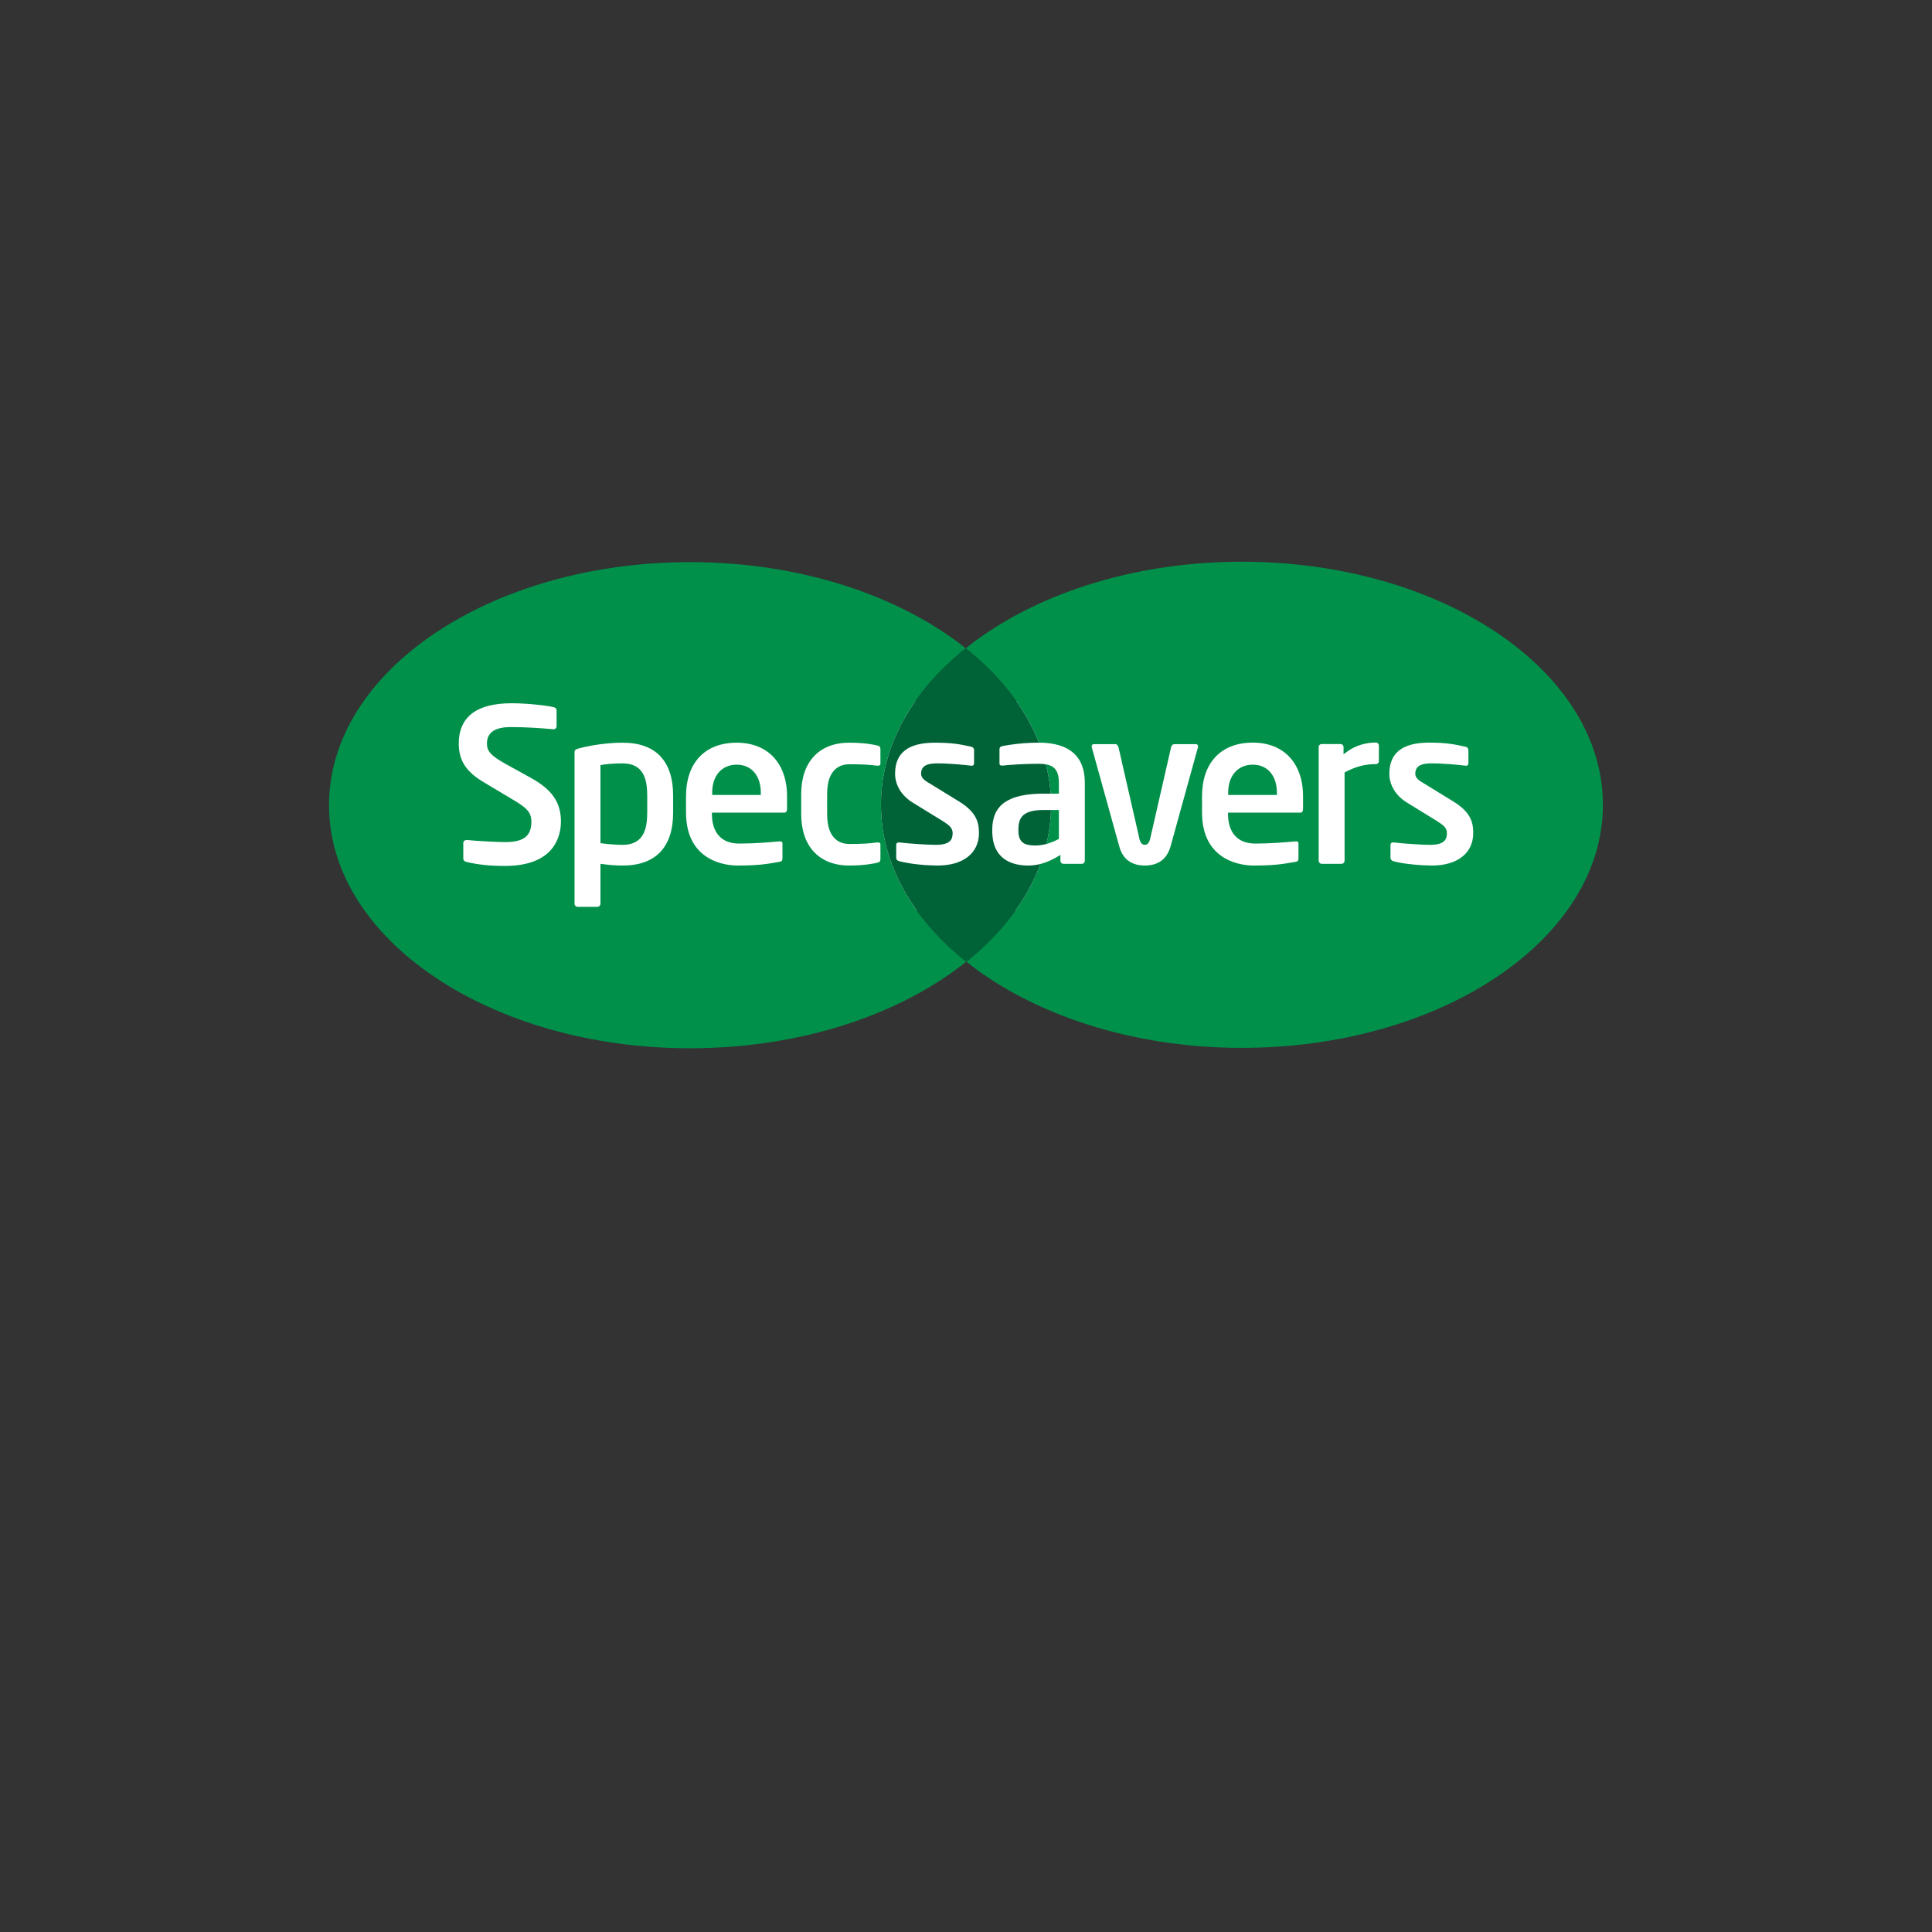 <?xml version="1.0" encoding="UTF-8" standalone="no"?><!-- Generator: Gravit.io --><svg xmlns="http://www.w3.org/2000/svg" xmlns:xlink="http://www.w3.org/1999/xlink" style="isolation:isolate" viewBox="0 0 24 24" width="24pt" height="24pt"><rect x="0" y="0" width="24" height="24" fill="#333333" stroke="none"/><defs><clipPath id="_clipPath_XKva4go4MyZBJ84bCRw4YE6mseIRx1so"><rect width="24" height="24"/></clipPath></defs><g clip-path="url(#_clipPath_XKva4go4MyZBJ84bCRw4YE6mseIRx1so)"><g><g><g><g><path d=" M 18.335 11.31 L 5.662 11.31 L 5.662 8.708 L 18.335 8.708 L 18.335 11.31 Z " fill="rgb(255,255,255)"/><path d=" M 9.152 9.499 C 8.966 9.499 8.847 9.635 8.847 9.847 L 8.847 9.875 L 9.451 9.875 L 9.451 9.847 C 9.451 9.635 9.334 9.499 9.152 9.499 Z " fill="rgb(0,144,74)"/><path d=" M 7.735 9.483 C 7.637 9.483 7.525 9.491 7.473 9.502 L 7.459 9.505 L 7.459 10.474 L 7.474 10.476 C 7.554 10.488 7.673 10.495 7.735 10.495 C 8.005 10.495 8.04 10.28 8.04 10.093 L 8.04 9.885 C 8.04 9.698 8.005 9.483 7.735 9.483" fill="rgb(0,144,74)"/><path d=" M 10.937 9.489 C 10.937 9.509 10.917 9.512 10.9 9.512 C 10.794 9.5 10.729 9.494 10.55 9.494 C 10.447 9.494 10.275 9.542 10.275 9.863 L 10.275 10.114 C 10.275 10.436 10.447 10.484 10.55 10.484 C 10.729 10.484 10.794 10.478 10.898 10.465 L 10.906 10.465 C 10.917 10.465 10.937 10.468 10.937 10.489 L 10.937 10.664 C 10.937 10.699 10.933 10.708 10.894 10.718 C 10.863 10.725 10.746 10.752 10.55 10.752 C 10.176 10.752 9.953 10.513 9.953 10.114 L 9.953 9.863 C 9.953 9.464 10.176 9.226 10.55 9.226 C 10.746 9.226 10.863 9.252 10.894 9.26 C 10.933 9.269 10.937 9.279 10.937 9.314 L 10.937 9.489 Z  M 9.777 10.044 C 9.777 10.088 9.758 10.095 9.739 10.095 L 8.844 10.095 L 8.844 10.119 C 8.844 10.228 8.877 10.479 9.184 10.479 C 9.375 10.479 9.56 10.463 9.68 10.452 L 9.688 10.452 C 9.697 10.452 9.72 10.454 9.72 10.475 L 9.72 10.653 C 9.72 10.69 9.715 10.701 9.677 10.707 C 9.509 10.737 9.403 10.752 9.157 10.752 C 9.051 10.752 8.522 10.72 8.522 10.093 L 8.522 9.893 C 8.522 9.475 8.757 9.226 9.152 9.226 C 9.537 9.226 9.777 9.481 9.777 9.893 L 9.777 10.044 Z  M 8.362 10.093 C 8.362 10.524 8.145 10.752 7.735 10.752 C 7.66 10.752 7.567 10.746 7.478 10.733 L 7.459 10.731 L 7.459 11.227 C 7.459 11.247 7.442 11.265 7.423 11.265 L 7.174 11.265 C 7.154 11.265 7.137 11.247 7.137 11.227 L 7.137 9.352 C 7.137 9.321 7.141 9.31 7.198 9.295 C 7.367 9.251 7.567 9.226 7.735 9.226 C 8.145 9.226 8.362 9.453 8.362 9.885 L 8.362 10.093 Z  M 6.855 10.544 C 6.76 10.661 6.585 10.757 6.272 10.757 L 6.271 10.757 C 6.089 10.757 5.943 10.742 5.797 10.708 C 5.778 10.705 5.756 10.692 5.755 10.666 L 5.755 10.472 C 5.755 10.449 5.776 10.434 5.798 10.434 C 5.908 10.447 6.181 10.461 6.277 10.461 C 6.507 10.46 6.601 10.385 6.601 10.206 C 6.601 10.09 6.542 10.034 6.367 9.931 L 6.011 9.718 C 5.79 9.588 5.699 9.447 5.699 9.236 C 5.699 9.071 5.755 8.945 5.866 8.861 C 5.976 8.777 6.142 8.736 6.36 8.736 C 6.532 8.736 6.782 8.762 6.875 8.784 C 6.892 8.787 6.914 8.799 6.914 8.823 L 6.914 9.023 C 6.914 9.043 6.899 9.059 6.876 9.059 C 6.676 9.041 6.502 9.032 6.344 9.032 C 6.146 9.032 6.049 9.101 6.049 9.236 C 6.049 9.332 6.098 9.387 6.276 9.487 L 6.6 9.666 C 6.86 9.811 6.968 9.969 6.968 10.206 C 6.968 10.288 6.951 10.426 6.855 10.544 M 11.562 11.527 C 11.56 11.526 11.559 11.524 11.557 11.523 C 11.543 11.506 11.528 11.489 11.514 11.472 C 11.512 11.469 11.51 11.467 11.508 11.464 C 11.494 11.448 11.48 11.43 11.467 11.414 C 11.465 11.411 11.463 11.408 11.46 11.406 C 11.447 11.388 11.434 11.371 11.421 11.354 C 11.42 11.353 11.418 11.351 11.417 11.349 C 11.36 11.272 11.308 11.195 11.261 11.115 L 11.261 11.114 C 11.251 11.098 11.242 11.083 11.233 11.066 C 11.23 11.06 11.226 11.055 11.223 11.049 C 11.216 11.034 11.208 11.02 11.2 11.005 C 11.196 10.998 11.192 10.99 11.188 10.983 C 11.181 10.97 11.174 10.956 11.168 10.942 C 11.163 10.933 11.16 10.925 11.155 10.916 C 11.149 10.903 11.143 10.89 11.137 10.876 C 11.133 10.867 11.128 10.858 11.125 10.849 C 11.119 10.836 11.113 10.823 11.108 10.809 C 11.104 10.8 11.1 10.79 11.096 10.78 C 11.091 10.767 11.086 10.756 11.081 10.743 C 11.077 10.732 11.074 10.721 11.07 10.71 C 11.065 10.699 11.061 10.687 11.057 10.674 C 11.052 10.66 11.047 10.646 11.043 10.632 C 11.038 10.614 11.032 10.597 11.027 10.579 C 11.023 10.565 11.019 10.551 11.015 10.538 C 11.012 10.527 11.01 10.517 11.007 10.506 C 11.004 10.493 11 10.48 10.997 10.466 C 10.995 10.456 10.993 10.446 10.991 10.435 C 10.987 10.421 10.985 10.408 10.982 10.395 C 10.98 10.384 10.978 10.374 10.976 10.363 C 10.974 10.349 10.971 10.336 10.969 10.322 C 10.967 10.312 10.966 10.301 10.964 10.291 C 10.963 10.277 10.961 10.263 10.959 10.249 C 10.958 10.239 10.957 10.228 10.955 10.217 C 10.954 10.203 10.953 10.188 10.951 10.174 C 10.95 10.165 10.95 10.155 10.949 10.145 C 10.948 10.128 10.947 10.112 10.946 10.096 C 10.945 10.087 10.945 10.08 10.945 10.071 C 10.944 10.046 10.943 10.022 10.943 9.998 C 10.943 9.972 10.944 9.948 10.945 9.924 C 10.945 9.915 10.945 9.907 10.946 9.899 C 10.947 9.883 10.948 9.866 10.949 9.85 C 10.95 9.841 10.95 9.831 10.951 9.821 C 10.953 9.806 10.954 9.791 10.955 9.777 C 10.957 9.766 10.958 9.757 10.959 9.746 C 10.961 9.732 10.963 9.718 10.964 9.704 C 10.966 9.694 10.967 9.684 10.969 9.673 C 10.971 9.66 10.974 9.646 10.976 9.632 C 10.978 9.621 10.98 9.611 10.982 9.601 C 10.985 9.587 10.987 9.574 10.991 9.56 C 10.993 9.55 10.995 9.539 10.997 9.529 C 11 9.516 11.004 9.502 11.007 9.488 C 11.01 9.478 11.012 9.468 11.015 9.458 C 11.019 9.441 11.024 9.426 11.028 9.41 C 11.033 9.394 11.039 9.378 11.043 9.361 C 11.048 9.348 11.052 9.335 11.056 9.321 C 11.061 9.31 11.065 9.298 11.069 9.286 C 11.073 9.275 11.077 9.264 11.081 9.253 C 11.085 9.241 11.091 9.228 11.096 9.216 C 11.099 9.206 11.103 9.196 11.107 9.186 C 11.113 9.173 11.118 9.16 11.124 9.148 C 11.128 9.138 11.132 9.129 11.136 9.12 C 11.142 9.106 11.148 9.093 11.154 9.08 C 11.159 9.071 11.163 9.063 11.167 9.054 C 11.174 9.04 11.18 9.027 11.187 9.013 C 11.191 9.006 11.195 8.998 11.199 8.991 C 11.206 8.976 11.214 8.962 11.222 8.947 C 11.225 8.942 11.228 8.938 11.231 8.932 C 11.273 8.856 11.32 8.782 11.371 8.709 C 11.373 8.707 11.374 8.705 11.375 8.703 C 11.387 8.686 11.4 8.669 11.412 8.653 C 11.414 8.649 11.417 8.646 11.42 8.642 C 11.432 8.626 11.444 8.61 11.457 8.594 C 11.459 8.59 11.462 8.587 11.465 8.584 C 11.478 8.567 11.491 8.551 11.504 8.534 C 11.507 8.532 11.509 8.529 11.511 8.526 C 11.525 8.509 11.54 8.492 11.554 8.475 C 11.555 8.475 11.556 8.474 11.556 8.473 C 11.669 8.343 11.796 8.22 11.935 8.104 C 11.936 8.103 11.936 8.103 11.936 8.103 C 11.956 8.086 11.976 8.07 11.997 8.053 C 11.174 7.399 9.945 6.983 8.572 6.983 C 6.095 6.983 4.087 8.335 4.087 10.003 C 4.087 11.67 6.095 13.022 8.572 13.022 C 9.949 13.022 11.181 12.604 12.004 11.946 L 12.003 11.946 C 11.839 11.816 11.691 11.676 11.562 11.527" fill="rgb(0,144,74)"/><path d=" M 13.054 10.101 C 13.053 10.117 13.052 10.133 13.051 10.15 C 13.05 10.159 13.049 10.169 13.049 10.179 C 13.047 10.194 13.046 10.209 13.044 10.223 C 13.043 10.234 13.042 10.243 13.041 10.254 C 13.039 10.268 13.037 10.282 13.035 10.296 C 13.034 10.306 13.032 10.316 13.03 10.327 C 13.028 10.34 13.026 10.354 13.024 10.368 C 13.022 10.379 13.02 10.389 13.018 10.399 C 13.015 10.413 13.012 10.426 13.009 10.439 C 13.007 10.45 13.005 10.461 13.002 10.471 C 13.001 10.476 13.001 10.48 13 10.484 C 13.049 10.47 13.099 10.451 13.146 10.425 L 13.154 10.421 L 13.154 10.062 L 13.056 10.062 C 13.055 10.067 13.055 10.072 13.055 10.076 C 13.055 10.085 13.054 10.093 13.054 10.101" fill="rgb(0,144,74)"/><path d=" M 17.79 10.752 C 17.678 10.752 17.458 10.738 17.311 10.699 C 17.286 10.692 17.273 10.677 17.273 10.653 L 17.273 10.492 C 17.273 10.479 17.285 10.465 17.302 10.465 L 17.311 10.465 C 17.44 10.481 17.682 10.495 17.765 10.495 C 17.948 10.495 17.974 10.424 17.974 10.349 C 17.974 10.286 17.933 10.251 17.847 10.197 C 17.847 10.197 17.478 9.971 17.478 9.97 C 17.341 9.887 17.259 9.754 17.259 9.613 C 17.259 9.352 17.422 9.225 17.754 9.225 C 17.966 9.225 18.06 9.245 18.205 9.276 C 18.229 9.282 18.241 9.297 18.241 9.322 L 18.241 9.478 C 18.241 9.501 18.232 9.512 18.215 9.512 L 18.207 9.512 C 18.13 9.502 17.939 9.483 17.785 9.483 C 17.685 9.483 17.581 9.498 17.581 9.613 C 17.581 9.668 17.635 9.701 17.697 9.737 L 18.05 9.954 C 18.282 10.094 18.301 10.231 18.301 10.349 C 18.301 10.597 18.105 10.752 17.79 10.752 M 17.129 9.455 C 17.129 9.476 17.113 9.492 17.091 9.492 C 16.958 9.492 16.845 9.522 16.711 9.591 L 16.703 9.596 L 16.703 10.691 C 16.703 10.711 16.686 10.731 16.666 10.731 L 16.418 10.731 C 16.398 10.731 16.381 10.711 16.381 10.691 L 16.381 9.28 C 16.381 9.259 16.397 9.243 16.418 9.243 L 16.652 9.243 C 16.673 9.243 16.69 9.259 16.69 9.28 L 16.69 9.371 L 16.717 9.35 C 16.851 9.246 16.995 9.224 17.091 9.224 C 17.113 9.224 17.129 9.241 17.129 9.261 L 17.129 9.455 Z  M 16.187 10.044 C 16.187 10.088 16.17 10.095 16.151 10.095 L 15.255 10.095 L 15.255 10.119 C 15.255 10.228 15.289 10.479 15.595 10.479 C 15.786 10.479 15.971 10.463 16.09 10.452 L 16.099 10.452 C 16.109 10.452 16.13 10.454 16.13 10.475 L 16.13 10.653 C 16.13 10.69 16.127 10.701 16.088 10.707 C 15.92 10.737 15.814 10.752 15.568 10.752 C 15.462 10.752 14.932 10.72 14.932 10.093 L 14.932 9.893 C 14.932 9.475 15.168 9.225 15.563 9.225 C 15.948 9.225 16.187 9.481 16.187 9.893 L 16.187 10.044 Z  M 14.881 9.285 L 14.542 10.511 C 14.497 10.671 14.39 10.752 14.221 10.752 C 14.053 10.752 13.946 10.671 13.903 10.511 C 13.903 10.511 13.563 9.285 13.562 9.282 L 13.561 9.271 C 13.561 9.256 13.572 9.244 13.587 9.244 L 13.857 9.244 C 13.874 9.244 13.888 9.26 13.895 9.285 L 14.153 10.414 C 14.164 10.467 14.187 10.495 14.221 10.495 C 14.254 10.495 14.277 10.467 14.289 10.414 L 14.547 9.285 C 14.553 9.257 14.572 9.244 14.587 9.244 L 14.857 9.244 C 14.872 9.244 14.883 9.256 14.883 9.271 C 14.883 9.271 14.882 9.282 14.881 9.285 M 15.427 6.978 C 14.051 6.978 12.819 7.396 11.997 8.053 C 11.997 8.053 11.997 8.054 11.997 8.054 C 12.161 8.184 12.308 8.324 12.438 8.472 C 12.439 8.474 12.441 8.476 12.443 8.477 C 12.457 8.494 12.471 8.511 12.485 8.528 C 12.488 8.531 12.49 8.533 12.492 8.536 C 12.506 8.553 12.52 8.569 12.533 8.586 C 12.535 8.589 12.537 8.592 12.54 8.595 C 12.553 8.612 12.565 8.628 12.578 8.645 C 12.58 8.648 12.582 8.65 12.583 8.652 C 12.64 8.728 12.691 8.805 12.738 8.884 C 12.739 8.884 12.739 8.885 12.739 8.885 C 12.748 8.902 12.757 8.917 12.767 8.933 C 12.77 8.939 12.773 8.945 12.776 8.951 C 12.784 8.965 12.792 8.98 12.799 8.994 C 12.804 9.002 12.808 9.009 12.811 9.017 C 12.818 9.031 12.825 9.044 12.832 9.058 C 12.836 9.066 12.84 9.075 12.845 9.083 C 12.851 9.097 12.857 9.11 12.863 9.123 C 12.867 9.132 12.871 9.142 12.875 9.151 C 12.881 9.164 12.887 9.177 12.892 9.19 C 12.896 9.2 12.9 9.21 12.904 9.22 C 12.904 9.222 12.905 9.223 12.906 9.225 C 13.284 9.227 13.476 9.395 13.476 9.723 L 13.476 10.693 C 13.476 10.714 13.46 10.731 13.439 10.731 L 13.21 10.731 C 13.19 10.731 13.173 10.714 13.173 10.693 L 13.173 10.62 L 13.147 10.636 C 13.072 10.681 12.998 10.714 12.924 10.733 C 12.923 10.737 12.921 10.742 12.919 10.747 C 12.914 10.759 12.909 10.772 12.904 10.784 C 12.9 10.794 12.896 10.804 12.892 10.814 C 12.887 10.827 12.881 10.84 12.876 10.852 C 12.872 10.862 12.868 10.871 12.863 10.88 C 12.858 10.893 12.852 10.906 12.845 10.92 C 12.841 10.929 12.837 10.937 12.833 10.946 C 12.826 10.959 12.819 10.973 12.812 10.987 C 12.809 10.995 12.805 11.001 12.801 11.009 C 12.793 11.024 12.786 11.038 12.777 11.053 C 12.775 11.057 12.772 11.062 12.769 11.068 C 12.727 11.143 12.68 11.217 12.629 11.291 C 12.627 11.293 12.626 11.295 12.624 11.297 C 12.612 11.314 12.6 11.33 12.588 11.348 C 12.585 11.351 12.583 11.354 12.58 11.357 C 12.568 11.373 12.556 11.39 12.543 11.406 C 12.541 11.41 12.537 11.413 12.535 11.416 C 12.522 11.433 12.509 11.449 12.495 11.465 C 12.493 11.468 12.491 11.471 12.488 11.473 C 12.474 11.491 12.46 11.508 12.446 11.524 C 12.445 11.525 12.444 11.526 12.443 11.527 C 12.331 11.656 12.204 11.78 12.065 11.896 C 12.064 11.896 12.064 11.896 12.064 11.898 C 12.044 11.914 12.023 11.93 12.003 11.946 C 12.826 12.6 14.055 13.017 15.427 13.017 C 17.905 13.017 19.912 11.665 19.912 9.998 C 19.912 8.329 17.905 6.978 15.427 6.978" fill="rgb(0,144,74)"/><path d=" M 13.154 9.859 L 13.154 9.723 C 13.154 9.57 13.094 9.512 12.993 9.495 C 12.996 9.508 12.999 9.521 13.002 9.534 C 13.005 9.544 13.007 9.554 13.009 9.565 C 13.012 9.578 13.015 9.592 13.017 9.605 C 13.02 9.616 13.022 9.626 13.023 9.637 C 13.026 9.65 13.028 9.664 13.03 9.678 C 13.032 9.688 13.034 9.699 13.035 9.709 C 13.037 9.723 13.039 9.737 13.041 9.751 C 13.042 9.761 13.043 9.772 13.044 9.783 C 13.046 9.797 13.047 9.812 13.049 9.826 C 13.049 9.835 13.05 9.845 13.051 9.855 C 13.051 9.857 13.051 9.858 13.051 9.859 L 13.154 9.859 Z " fill="rgb(0,144,74)"/><path d=" M 15.563 9.499 C 15.377 9.499 15.257 9.635 15.257 9.847 L 15.257 9.875 L 15.862 9.875 L 15.862 9.847 C 15.862 9.635 15.745 9.499 15.563 9.499 Z " fill="rgb(0,144,74)"/><path d=" M 10.959 9.746 C 10.961 9.732 10.963 9.718 10.964 9.704 C 10.963 9.718 10.961 9.732 10.959 9.746 Z " fill="rgb(0,110,63)"/><path d=" M 10.943 9.998 C 10.943 9.972 10.944 9.948 10.945 9.923 C 10.944 9.948 10.943 9.972 10.943 9.998 Z " fill="rgb(0,110,63)"/><path d=" M 10.951 9.821 C 10.953 9.806 10.954 9.791 10.955 9.777 C 10.954 9.791 10.953 9.806 10.951 9.821 Z " fill="rgb(0,110,63)"/><line x1="11.261" y1="11.115" x2="11.261" y2="11.114"/><path d=" M 10.946 9.899 C 10.946 9.883 10.948 9.866 10.949 9.85 C 10.948 9.866 10.947 9.883 10.946 9.899 Z " fill="rgb(0,110,63)"/><path d=" M 11.421 11.354 C 11.42 11.353 11.418 11.351 11.417 11.349 C 11.418 11.351 11.42 11.353 11.421 11.354 Z " fill="rgb(0,110,63)"/><path d=" M 11.108 10.809 C 11.104 10.8 11.1 10.79 11.096 10.78 C 11.1 10.79 11.104 10.8 11.108 10.809 Z " fill="rgb(0,110,63)"/><path d=" M 11.467 11.414 C 11.465 11.411 11.463 11.408 11.46 11.406 C 11.463 11.408 11.465 11.411 11.467 11.414 Z " fill="rgb(0,110,63)"/><path d=" M 11.007 10.506 C 11.004 10.493 11 10.48 10.997 10.466 C 11 10.48 11.004 10.493 11.007 10.506 Z " fill="rgb(0,110,63)"/><path d=" M 10.991 10.435 C 10.987 10.421 10.985 10.408 10.982 10.395 C 10.985 10.408 10.987 10.421 10.991 10.435 Z " fill="rgb(0,110,63)"/><path d=" M 10.976 10.363 C 10.974 10.349 10.971 10.336 10.969 10.322 C 10.971 10.336 10.974 10.349 10.976 10.363 Z " fill="rgb(0,110,63)"/><path d=" M 11.057 10.674 C 11.052 10.66 11.047 10.646 11.043 10.632 C 11.047 10.646 11.052 10.66 11.057 10.674 Z " fill="rgb(0,110,63)"/><path d=" M 11.027 10.579 C 11.023 10.565 11.019 10.551 11.015 10.538 C 11.019 10.551 11.023 10.565 11.027 10.579 Z " fill="rgb(0,110,63)"/><path d=" M 10.945 10.071 C 10.944 10.046 10.943 10.022 10.943 9.998 C 10.943 10.022 10.944 10.046 10.945 10.071 Z " fill="rgb(0,110,63)"/><path d=" M 11.081 10.743 C 11.077 10.732 11.074 10.721 11.07 10.71 C 11.074 10.721 11.077 10.732 11.081 10.743 Z " fill="rgb(0,110,63)"/><path d=" M 10.949 10.145 C 10.948 10.128 10.947 10.112 10.946 10.096 C 10.947 10.112 10.948 10.128 10.949 10.145 Z " fill="rgb(0,110,63)"/><path d=" M 10.955 10.217 C 10.954 10.203 10.953 10.188 10.951 10.174 C 10.953 10.188 10.954 10.203 10.955 10.217 Z " fill="rgb(0,110,63)"/><path d=" M 11.233 11.066 C 11.23 11.06 11.226 11.055 11.223 11.049 C 11.226 11.055 11.23 11.06 11.233 11.066 Z " fill="rgb(0,110,63)"/><path d=" M 11.2 11.005 C 11.196 10.998 11.192 10.99 11.188 10.983 C 11.192 10.99 11.196 10.998 11.2 11.005 Z " fill="rgb(0,110,63)"/><path d=" M 11.168 10.942 C 11.163 10.933 11.16 10.925 11.155 10.916 C 11.16 10.925 11.163 10.933 11.168 10.942 Z " fill="rgb(0,110,63)"/><path d=" M 10.964 10.291 C 10.963 10.277 10.961 10.263 10.959 10.249 C 10.961 10.263 10.963 10.277 10.964 10.291 Z " fill="rgb(0,110,63)"/><path d=" M 11.137 10.876 C 11.133 10.867 11.128 10.858 11.125 10.849 C 11.128 10.858 11.133 10.867 11.137 10.876 Z " fill="rgb(0,110,63)"/><path d=" M 11.457 8.594 C 11.459 8.59 11.462 8.587 11.465 8.584 C 11.462 8.587 11.459 8.59 11.457 8.594 Z " fill="rgb(0,110,63)"/><path d=" M 11.504 8.535 C 11.507 8.532 11.509 8.529 11.511 8.526 C 11.509 8.529 11.507 8.532 11.504 8.535 Z " fill="rgb(0,110,63)"/><path d=" M 11.412 8.653 C 11.414 8.649 11.417 8.646 11.42 8.642 C 11.417 8.646 11.414 8.649 11.412 8.653 Z " fill="rgb(0,110,63)"/><path d=" M 11.371 8.709 C 11.373 8.707 11.374 8.705 11.375 8.703 C 11.374 8.705 11.373 8.707 11.371 8.709 Z " fill="rgb(0,110,63)"/><path d=" M 11.554 8.475 C 11.555 8.475 11.556 8.474 11.556 8.473 C 11.556 8.474 11.555 8.475 11.554 8.475 Z " fill="rgb(0,110,63)"/><path d=" M 11.222 8.947 C 11.225 8.942 11.228 8.938 11.231 8.932 C 11.228 8.938 11.225 8.942 11.222 8.947 Z " fill="rgb(0,110,63)"/><path d=" M 10.969 9.673 C 10.971 9.66 10.974 9.646 10.976 9.632 C 10.974 9.646 10.971 9.66 10.969 9.673 Z " fill="rgb(0,110,63)"/><path d=" M 11.562 11.527 C 11.56 11.526 11.558 11.524 11.557 11.523 C 11.558 11.524 11.56 11.526 11.562 11.527 Z " fill="rgb(0,110,63)"/><path d=" M 11.935 8.104 C 11.936 8.103 11.936 8.103 11.936 8.103 C 11.936 8.103 11.936 8.103 11.935 8.104 Z " fill="rgb(0,110,63)"/><path d=" M 11.514 11.472 C 11.512 11.469 11.51 11.467 11.508 11.464 C 11.51 11.467 11.512 11.469 11.514 11.472 Z " fill="rgb(0,110,63)"/><line x1="12.003" y1="11.946" x2="12.004" y2="11.946"/><path d=" M 11.015 9.458 C 11.019 9.441 11.024 9.426 11.028 9.41 C 11.024 9.426 11.019 9.441 11.015 9.458 Z " fill="rgb(0,110,63)"/><path d=" M 11.043 9.361 C 11.048 9.348 11.052 9.335 11.056 9.321 C 11.052 9.335 11.048 9.348 11.043 9.361 Z " fill="rgb(0,110,63)"/><path d=" M 11.187 9.013 C 11.191 9.006 11.195 8.998 11.199 8.991 C 11.195 8.998 11.191 9.006 11.187 9.013 Z " fill="rgb(0,110,63)"/><path d=" M 10.982 9.601 C 10.985 9.587 10.987 9.574 10.991 9.56 C 10.987 9.574 10.985 9.587 10.982 9.601 Z " fill="rgb(0,110,63)"/><path d=" M 10.997 9.529 C 11 9.516 11.004 9.502 11.007 9.488 C 11.004 9.502 11 9.516 10.997 9.529 Z " fill="rgb(0,110,63)"/><path d=" M 11.154 9.08 C 11.159 9.071 11.163 9.063 11.167 9.054 C 11.163 9.063 11.159 9.071 11.154 9.08 Z " fill="rgb(0,110,63)"/><path d=" M 11.069 9.286 C 11.073 9.275 11.077 9.264 11.081 9.253 C 11.077 9.264 11.073 9.275 11.069 9.286 Z " fill="rgb(0,110,63)"/><path d=" M 11.124 9.147 C 11.128 9.138 11.132 9.129 11.136 9.119 C 11.132 9.129 11.128 9.138 11.124 9.147 Z " fill="rgb(0,110,63)"/><path d=" M 11.096 9.216 C 11.099 9.206 11.103 9.196 11.107 9.186 C 11.103 9.196 11.099 9.206 11.096 9.216 Z " fill="rgb(0,110,63)"/><path d=" M 12.767 8.933 C 12.77 8.939 12.773 8.945 12.776 8.951 C 12.773 8.945 12.77 8.939 12.767 8.933 Z " fill="rgb(0,110,63)"/><path d=" M 12.738 8.884 C 12.739 8.884 12.739 8.885 12.739 8.885 C 12.739 8.885 12.739 8.884 12.738 8.884 Z " fill="rgb(0,110,63)"/><path d=" M 12.799 8.994 C 12.804 9.002 12.808 9.009 12.811 9.017 C 12.808 9.009 12.804 9.002 12.799 8.994 Z " fill="rgb(0,110,63)"/><path d=" M 12.832 9.058 C 12.836 9.066 12.84 9.075 12.845 9.084 C 12.84 9.075 12.836 9.066 12.832 9.058 Z " fill="rgb(0,110,63)"/><path d=" M 12.533 8.586 C 12.535 8.589 12.537 8.592 12.539 8.595 C 12.537 8.592 12.535 8.589 12.533 8.586 Z " fill="rgb(0,110,63)"/><path d=" M 11.996 8.053 L 11.996 8.053 C 11.996 8.053 11.996 8.054 11.997 8.054 C 11.996 8.054 11.996 8.053 11.996 8.053 Z " fill="rgb(0,110,63)"/><path d=" M 12.438 8.472 C 12.439 8.474 12.441 8.476 12.443 8.477 C 12.441 8.476 12.439 8.474 12.438 8.472 Z " fill="rgb(0,110,63)"/><path d=" M 12.578 8.645 C 12.58 8.648 12.582 8.65 12.583 8.652 C 12.582 8.65 12.58 8.648 12.578 8.645 Z " fill="rgb(0,110,63)"/><path d=" M 12.892 9.19 C 12.896 9.2 12.9 9.21 12.904 9.22 C 12.9 9.21 12.896 9.2 12.892 9.19 Z " fill="rgb(0,110,63)"/><path d=" M 12.485 8.528 C 12.488 8.531 12.49 8.533 12.492 8.536 C 12.49 8.533 12.488 8.531 12.485 8.528 Z " fill="rgb(0,110,63)"/><path d=" M 12.777 11.053 C 12.775 11.057 12.772 11.062 12.769 11.068 C 12.772 11.062 12.775 11.057 12.777 11.053 Z " fill="rgb(0,110,63)"/><path d=" M 12.588 11.348 C 12.585 11.351 12.583 11.354 12.58 11.357 C 12.583 11.354 12.585 11.351 12.588 11.348 Z " fill="rgb(0,110,63)"/><path d=" M 12.543 11.406 C 12.541 11.41 12.537 11.413 12.535 11.417 C 12.537 11.413 12.541 11.41 12.543 11.406 Z " fill="rgb(0,110,63)"/><path d=" M 12.495 11.465 C 12.493 11.468 12.491 11.471 12.488 11.473 C 12.491 11.471 12.493 11.468 12.495 11.465 Z " fill="rgb(0,110,63)"/><path d=" M 12.065 11.896 C 12.064 11.896 12.064 11.896 12.064 11.898 C 12.064 11.896 12.064 11.896 12.065 11.896 Z " fill="rgb(0,110,63)"/><path d=" M 12.446 11.524 C 12.445 11.525 12.444 11.526 12.443 11.527 C 12.444 11.526 12.445 11.525 12.446 11.524 Z " fill="rgb(0,110,63)"/><path d=" M 12.876 10.852 C 12.872 10.862 12.868 10.871 12.864 10.88 C 12.868 10.871 12.872 10.862 12.876 10.852 Z " fill="rgb(0,110,63)"/><path d=" M 12.904 10.784 C 12.9 10.794 12.896 10.804 12.892 10.814 C 12.896 10.804 12.9 10.794 12.904 10.784 Z " fill="rgb(0,110,63)"/><path d=" M 12.629 11.291 C 12.627 11.293 12.626 11.295 12.624 11.297 C 12.626 11.295 12.627 11.293 12.629 11.291 Z " fill="rgb(0,110,63)"/><path d=" M 12.845 10.92 C 12.841 10.929 12.837 10.938 12.833 10.946 C 12.837 10.938 12.841 10.929 12.845 10.92 Z " fill="rgb(0,110,63)"/><path d=" M 12.812 10.987 C 12.809 10.995 12.805 11.001 12.801 11.008 C 12.805 11.001 12.809 10.995 12.812 10.987 Z " fill="rgb(0,110,63)"/><path d=" M 12.863 9.123 C 12.867 9.132 12.871 9.142 12.875 9.151 C 12.871 9.142 12.867 9.132 12.863 9.123 Z " fill="rgb(0,110,63)"/><path d=" M 13.03 10.327 C 13.028 10.34 13.026 10.354 13.024 10.368 C 13.026 10.354 13.028 10.34 13.03 10.327 Z " fill="rgb(0,110,63)"/><path d=" M 13.041 10.254 C 13.039 10.268 13.037 10.282 13.035 10.296 C 13.037 10.282 13.039 10.268 13.041 10.254 Z " fill="rgb(0,110,63)"/><path d=" M 12.993 9.495 C 12.996 9.508 12.999 9.521 13.002 9.534 C 12.999 9.521 12.996 9.508 12.993 9.495 L 12.993 9.495 Z " fill="rgb(0,110,63)"/><path d=" M 13.051 9.855 C 13.051 9.857 13.051 9.858 13.051 9.859 C 13.051 9.858 13.051 9.857 13.051 9.855 Z " fill="rgb(0,110,63)"/><path d=" M 13.054 10.101 C 13.053 10.117 13.052 10.133 13.051 10.15 C 13.052 10.133 13.053 10.117 13.054 10.101 Z " fill="rgb(0,110,63)"/><path d=" M 13.049 10.179 C 13.047 10.194 13.046 10.209 13.044 10.223 C 13.046 10.209 13.047 10.194 13.049 10.179 Z " fill="rgb(0,110,63)"/><path d=" M 13.018 10.399 C 13.015 10.413 13.012 10.426 13.009 10.439 C 13.012 10.426 13.015 10.413 13.018 10.399 Z " fill="rgb(0,110,63)"/><path d=" M 13.055 10.076 C 13.055 10.072 13.055 10.067 13.056 10.062 L 13.055 10.062 L 13.055 10.076 Z " fill="rgb(0,110,63)"/><path d=" M 13 10.484 L 13 10.484 C 13.001 10.48 13.001 10.476 13.002 10.471 C 13.001 10.476 13 10.48 13 10.484 Z " fill="rgb(0,110,63)"/><path d=" M 13.017 9.605 C 13.015 9.592 13.012 9.578 13.009 9.565 C 13.012 9.578 13.015 9.592 13.017 9.605 Z " fill="rgb(0,110,63)"/><path d=" M 12.919 10.747 C 12.921 10.742 12.923 10.737 12.924 10.733 L 12.924 10.733 C 12.922 10.737 12.921 10.742 12.919 10.747 Z " fill="rgb(0,110,63)"/><path d=" M 13.041 9.751 C 13.039 9.737 13.037 9.723 13.035 9.709 C 13.037 9.723 13.039 9.737 13.041 9.751 Z " fill="rgb(0,110,63)"/><path d=" M 13.03 9.678 C 13.028 9.664 13.026 9.65 13.023 9.637 C 13.026 9.65 13.028 9.664 13.03 9.678 Z " fill="rgb(0,110,63)"/><path d=" M 13.049 9.826 C 13.047 9.812 13.046 9.797 13.044 9.783 C 13.046 9.797 13.047 9.812 13.049 9.826 Z " fill="rgb(0,110,63)"/><path d=" M 13.009 10.439 C 13.012 10.426 13.015 10.413 13.018 10.399 C 13.02 10.389 13.022 10.379 13.024 10.368 C 13.026 10.354 13.028 10.34 13.03 10.327 C 13.032 10.316 13.034 10.306 13.035 10.296 C 13.037 10.282 13.039 10.268 13.041 10.254 C 13.042 10.243 13.043 10.234 13.044 10.223 C 13.046 10.209 13.047 10.194 13.049 10.179 C 13.049 10.169 13.05 10.159 13.051 10.15 C 13.052 10.133 13.053 10.117 13.054 10.101 C 13.054 10.093 13.055 10.085 13.055 10.076 L 13.055 10.062 L 12.967 10.062 C 12.704 10.062 12.651 10.156 12.651 10.308 L 12.651 10.319 C 12.651 10.472 12.732 10.503 12.862 10.503 C 12.906 10.503 12.953 10.496 13 10.484 C 13 10.48 13.001 10.476 13.002 10.471 C 13.005 10.461 13.007 10.45 13.009 10.439" fill="rgb(0,99,56)"/><path d=" M 12.1 9.321 L 12.1 9.478 C 12.1 9.501 12.091 9.512 12.074 9.512 L 12.066 9.512 C 11.989 9.502 11.798 9.483 11.644 9.483 C 11.544 9.483 11.442 9.498 11.442 9.612 C 11.442 9.668 11.495 9.701 11.557 9.737 L 11.91 9.954 C 12.141 10.094 12.161 10.231 12.161 10.349 C 12.161 10.597 11.965 10.752 11.649 10.752 C 11.537 10.752 11.318 10.738 11.171 10.698 C 11.146 10.692 11.133 10.677 11.133 10.653 L 11.133 10.492 C 11.133 10.479 11.145 10.465 11.162 10.465 L 11.17 10.465 C 11.3 10.481 11.542 10.495 11.625 10.495 C 11.808 10.495 11.834 10.424 11.834 10.349 C 11.834 10.286 11.793 10.251 11.707 10.197 C 11.707 10.197 11.338 9.971 11.338 9.97 C 11.201 9.887 11.119 9.753 11.119 9.612 C 11.119 9.352 11.281 9.226 11.614 9.226 C 11.826 9.226 11.92 9.244 12.065 9.276 C 12.089 9.282 12.1 9.297 12.1 9.321 M 11.935 8.104 C 11.796 8.22 11.669 8.343 11.556 8.473 C 11.556 8.474 11.555 8.475 11.554 8.475 C 11.54 8.493 11.525 8.509 11.511 8.526 C 11.509 8.529 11.507 8.532 11.504 8.535 C 11.491 8.551 11.478 8.567 11.465 8.584 C 11.462 8.587 11.459 8.59 11.457 8.594 C 11.444 8.61 11.432 8.626 11.42 8.642 C 11.417 8.646 11.414 8.649 11.411 8.653 C 11.4 8.669 11.387 8.686 11.375 8.703 C 11.374 8.705 11.373 8.707 11.371 8.709 C 11.32 8.782 11.273 8.856 11.231 8.932 C 11.228 8.938 11.225 8.942 11.222 8.947 C 11.214 8.962 11.206 8.976 11.199 8.991 C 11.195 8.998 11.191 9.006 11.187 9.013 C 11.18 9.027 11.174 9.04 11.167 9.054 C 11.163 9.063 11.158 9.071 11.154 9.08 C 11.148 9.093 11.142 9.106 11.136 9.12 C 11.132 9.129 11.128 9.138 11.124 9.147 C 11.118 9.16 11.113 9.173 11.107 9.186 C 11.103 9.196 11.099 9.206 11.096 9.216 C 11.091 9.228 11.085 9.241 11.081 9.253 C 11.077 9.264 11.073 9.275 11.069 9.286 C 11.065 9.298 11.061 9.31 11.056 9.321 C 11.052 9.335 11.048 9.348 11.043 9.361 C 11.039 9.378 11.033 9.394 11.028 9.41 C 11.024 9.426 11.019 9.441 11.015 9.458 C 11.012 9.468 11.01 9.478 11.007 9.488 C 11.004 9.502 11 9.516 10.997 9.528 C 10.995 9.539 10.993 9.55 10.991 9.56 C 10.987 9.574 10.985 9.587 10.982 9.601 C 10.98 9.611 10.978 9.621 10.976 9.632 C 10.974 9.646 10.971 9.66 10.969 9.673 C 10.968 9.684 10.966 9.694 10.964 9.704 C 10.963 9.718 10.961 9.732 10.959 9.746 C 10.958 9.757 10.957 9.766 10.955 9.777 C 10.954 9.791 10.952 9.806 10.951 9.821 C 10.95 9.831 10.95 9.841 10.949 9.85 C 10.948 9.867 10.946 9.883 10.946 9.899 C 10.945 9.907 10.945 9.915 10.945 9.923 C 10.944 9.948 10.943 9.972 10.943 9.998 C 10.943 10.022 10.944 10.046 10.945 10.071 C 10.945 10.08 10.945 10.087 10.946 10.096 C 10.947 10.112 10.948 10.128 10.949 10.145 C 10.95 10.155 10.95 10.165 10.951 10.174 C 10.952 10.188 10.954 10.203 10.955 10.217 C 10.957 10.228 10.958 10.239 10.959 10.249 C 10.961 10.263 10.963 10.277 10.964 10.291 C 10.966 10.301 10.968 10.312 10.969 10.322 C 10.971 10.336 10.974 10.349 10.976 10.363 C 10.978 10.373 10.98 10.384 10.982 10.395 C 10.985 10.408 10.987 10.421 10.991 10.435 C 10.993 10.446 10.995 10.456 10.997 10.466 C 11 10.48 11.004 10.493 11.007 10.506 C 11.01 10.517 11.012 10.527 11.015 10.538 C 11.019 10.551 11.023 10.565 11.027 10.579 C 11.032 10.597 11.037 10.614 11.043 10.632 C 11.047 10.646 11.052 10.66 11.057 10.674 C 11.061 10.687 11.065 10.698 11.07 10.71 C 11.074 10.721 11.077 10.732 11.081 10.743 C 11.086 10.756 11.091 10.767 11.096 10.78 C 11.1 10.79 11.104 10.8 11.108 10.809 C 11.113 10.823 11.119 10.836 11.125 10.849 C 11.128 10.858 11.133 10.868 11.137 10.876 C 11.143 10.89 11.149 10.903 11.155 10.916 C 11.16 10.924 11.163 10.933 11.168 10.942 C 11.174 10.956 11.181 10.97 11.188 10.983 C 11.192 10.99 11.196 10.998 11.2 11.005 C 11.208 11.02 11.216 11.034 11.223 11.049 C 11.226 11.055 11.23 11.06 11.233 11.066 C 11.242 11.083 11.251 11.098 11.261 11.114 L 11.261 11.115 C 11.308 11.195 11.36 11.272 11.417 11.349 C 11.418 11.351 11.42 11.353 11.421 11.354 C 11.434 11.371 11.447 11.388 11.461 11.406 C 11.463 11.408 11.465 11.411 11.467 11.414 C 11.48 11.43 11.494 11.448 11.508 11.464 C 11.51 11.467 11.512 11.469 11.514 11.472 C 11.528 11.489 11.543 11.506 11.557 11.523 C 11.558 11.524 11.56 11.526 11.562 11.527 C 11.691 11.676 11.839 11.816 12.003 11.946 L 12.004 11.946 C 12.023 11.93 12.044 11.914 12.064 11.898 C 12.064 11.897 12.064 11.897 12.065 11.897 C 12.204 11.78 12.331 11.656 12.443 11.527 C 12.444 11.526 12.445 11.525 12.446 11.524 C 12.46 11.508 12.474 11.491 12.488 11.474 C 12.491 11.471 12.493 11.468 12.495 11.465 C 12.509 11.449 12.522 11.433 12.535 11.417 C 12.537 11.413 12.541 11.41 12.543 11.406 C 12.556 11.39 12.568 11.373 12.58 11.357 C 12.583 11.354 12.585 11.351 12.588 11.348 C 12.6 11.33 12.612 11.314 12.624 11.297 C 12.626 11.295 12.627 11.293 12.629 11.291 C 12.68 11.217 12.727 11.143 12.769 11.068 C 12.772 11.062 12.775 11.057 12.777 11.053 C 12.785 11.038 12.793 11.024 12.801 11.008 C 12.805 11.001 12.809 10.995 12.812 10.987 C 12.819 10.973 12.826 10.959 12.833 10.946 C 12.837 10.937 12.841 10.929 12.845 10.92 C 12.852 10.906 12.858 10.893 12.864 10.88 C 12.868 10.871 12.872 10.862 12.876 10.852 C 12.881 10.839 12.887 10.827 12.892 10.814 C 12.896 10.804 12.9 10.794 12.904 10.784 C 12.909 10.772 12.914 10.759 12.919 10.747 C 12.921 10.742 12.922 10.737 12.924 10.733 C 12.874 10.745 12.825 10.752 12.776 10.752 C 12.571 10.752 12.326 10.677 12.326 10.319 L 12.326 10.308 C 12.326 9.998 12.524 9.859 12.967 9.859 L 13.051 9.859 C 13.051 9.858 13.051 9.857 13.051 9.855 C 13.05 9.845 13.049 9.835 13.049 9.826 C 13.047 9.812 13.046 9.797 13.044 9.783 C 13.043 9.772 13.042 9.761 13.041 9.751 C 13.039 9.737 13.037 9.723 13.035 9.709 C 13.034 9.699 13.032 9.688 13.03 9.678 C 13.028 9.664 13.026 9.65 13.023 9.637 C 13.022 9.626 13.02 9.616 13.017 9.605 C 13.015 9.592 13.012 9.578 13.009 9.565 C 13.007 9.554 13.005 9.544 13.002 9.534 C 12.999 9.521 12.996 9.508 12.993 9.495 C 12.965 9.49 12.934 9.488 12.9 9.488 C 12.727 9.488 12.548 9.5 12.46 9.51 L 12.448 9.51 C 12.423 9.51 12.416 9.503 12.416 9.481 L 12.416 9.308 C 12.416 9.293 12.42 9.276 12.453 9.268 C 12.551 9.249 12.708 9.226 12.9 9.226 L 12.906 9.226 C 12.905 9.223 12.904 9.222 12.904 9.22 C 12.9 9.21 12.896 9.2 12.891 9.19 C 12.887 9.177 12.881 9.164 12.875 9.151 C 12.871 9.142 12.867 9.132 12.863 9.123 C 12.857 9.11 12.851 9.097 12.845 9.083 C 12.84 9.075 12.836 9.066 12.832 9.058 C 12.825 9.044 12.818 9.031 12.811 9.017 C 12.808 9.009 12.804 9.002 12.799 8.994 C 12.792 8.98 12.784 8.965 12.776 8.951 C 12.773 8.945 12.77 8.939 12.767 8.933 C 12.758 8.917 12.748 8.902 12.739 8.885 C 12.739 8.885 12.739 8.884 12.738 8.884 C 12.691 8.805 12.64 8.728 12.583 8.652 C 12.582 8.65 12.58 8.648 12.578 8.645 C 12.565 8.628 12.553 8.611 12.54 8.595 C 12.537 8.592 12.535 8.589 12.533 8.586 C 12.52 8.569 12.506 8.553 12.492 8.536 C 12.49 8.533 12.488 8.531 12.485 8.527 C 12.471 8.511 12.457 8.494 12.443 8.477 C 12.441 8.476 12.44 8.474 12.438 8.472 C 12.308 8.324 12.161 8.184 11.997 8.054 C 11.996 8.054 11.996 8.053 11.996 8.053 C 11.976 8.07 11.956 8.086 11.936 8.103 C 11.936 8.103 11.936 8.103 11.935 8.104" fill="rgb(0,99,56)"/><path d=" M 12.93 9.29 C 12.935 9.301 12.939 9.314 12.943 9.326 C 12.939 9.314 12.935 9.301 12.93 9.29 Z " fill="rgb(255,255,255)"/><path d=" M 12.985 9.463 C 12.987 9.473 12.99 9.483 12.993 9.494 C 12.99 9.483 12.987 9.473 12.985 9.463 Z " fill="rgb(255,255,255)"/><path d=" M 13.054 9.904 C 13.054 9.913 13.055 9.92 13.055 9.929 C 13.055 9.92 13.054 9.913 13.054 9.904 Z " fill="rgb(255,255,255)"/><path d=" M 12.993 10.512 C 12.99 10.522 12.987 10.532 12.985 10.543 C 12.987 10.532 12.99 10.522 12.993 10.512 Z " fill="rgb(255,255,255)"/><path d=" M 12.972 10.59 C 12.966 10.606 12.961 10.622 12.956 10.639 C 12.961 10.622 12.966 10.606 12.972 10.59 Z " fill="rgb(255,255,255)"/><path d=" M 12.918 9.257 C 12.915 9.247 12.91 9.236 12.906 9.225 C 12.91 9.236 12.915 9.247 12.918 9.257 Z " fill="rgb(255,255,255)"/><path d=" M 12.943 10.678 C 12.939 10.69 12.935 10.702 12.931 10.715 C 12.935 10.702 12.939 10.69 12.943 10.678 Z " fill="rgb(255,255,255)"/><path d=" M 12.957 9.369 C 12.963 9.386 12.967 9.403 12.973 9.42 C 12.968 9.403 12.963 9.386 12.957 9.369 Z " fill="rgb(255,255,255)"/><path d=" M 13.056 10.062 C 13.056 10.042 13.056 10.023 13.056 10.003 C 13.056 10.023 13.056 10.042 13.055 10.062 L 13.056 10.062 Z " fill="rgb(255,255,255)"/><path d=" M 12.924 10.733 L 12.924 10.733 C 12.927 10.727 12.929 10.72 12.931 10.715 C 12.929 10.72 12.927 10.727 12.924 10.733 Z " fill="rgb(255,255,255)"/><path d=" M 12.993 10.512 C 12.995 10.503 12.998 10.493 13 10.484 C 12.997 10.493 12.995 10.503 12.993 10.512 Z " fill="rgb(255,255,255)"/><path d=" M 13.051 9.859 L 13.051 9.859 C 13.052 9.874 13.053 9.889 13.053 9.904 C 13.053 9.889 13.052 9.874 13.051 9.859 Z " fill="rgb(255,255,255)"/><path d=" M 12.985 10.543 C 12.981 10.557 12.976 10.574 12.972 10.59 C 12.976 10.574 12.981 10.557 12.985 10.543 Z " fill="rgb(255,255,255)"/><path d=" M 12.973 9.42 C 12.977 9.434 12.981 9.448 12.985 9.463 C 12.981 9.448 12.977 9.434 12.973 9.42 Z " fill="rgb(255,255,255)"/><path d=" M 13.055 9.929 C 13.056 9.954 13.056 9.977 13.056 10.003 C 13.056 9.977 13.056 9.954 13.055 9.929 Z " fill="rgb(255,255,255)"/><path d=" M 12.993 9.494 L 12.993 9.495 L 12.993 9.495 L 12.993 9.494 Z " fill="rgb(255,255,255)"/><path d=" M 12.918 9.257 C 12.923 9.268 12.926 9.279 12.93 9.29 C 12.926 9.279 12.923 9.268 12.918 9.257 Z " fill="rgb(255,255,255)"/><path d=" M 12.943 9.326 C 12.948 9.34 12.953 9.355 12.957 9.369 C 12.953 9.355 12.948 9.34 12.943 9.326 Z " fill="rgb(255,255,255)"/><path d=" M 12.956 10.639 C 12.952 10.652 12.948 10.665 12.943 10.678 C 12.948 10.665 12.952 10.652 12.956 10.639 Z " fill="rgb(255,255,255)"/></g></g></g></g></g></svg>